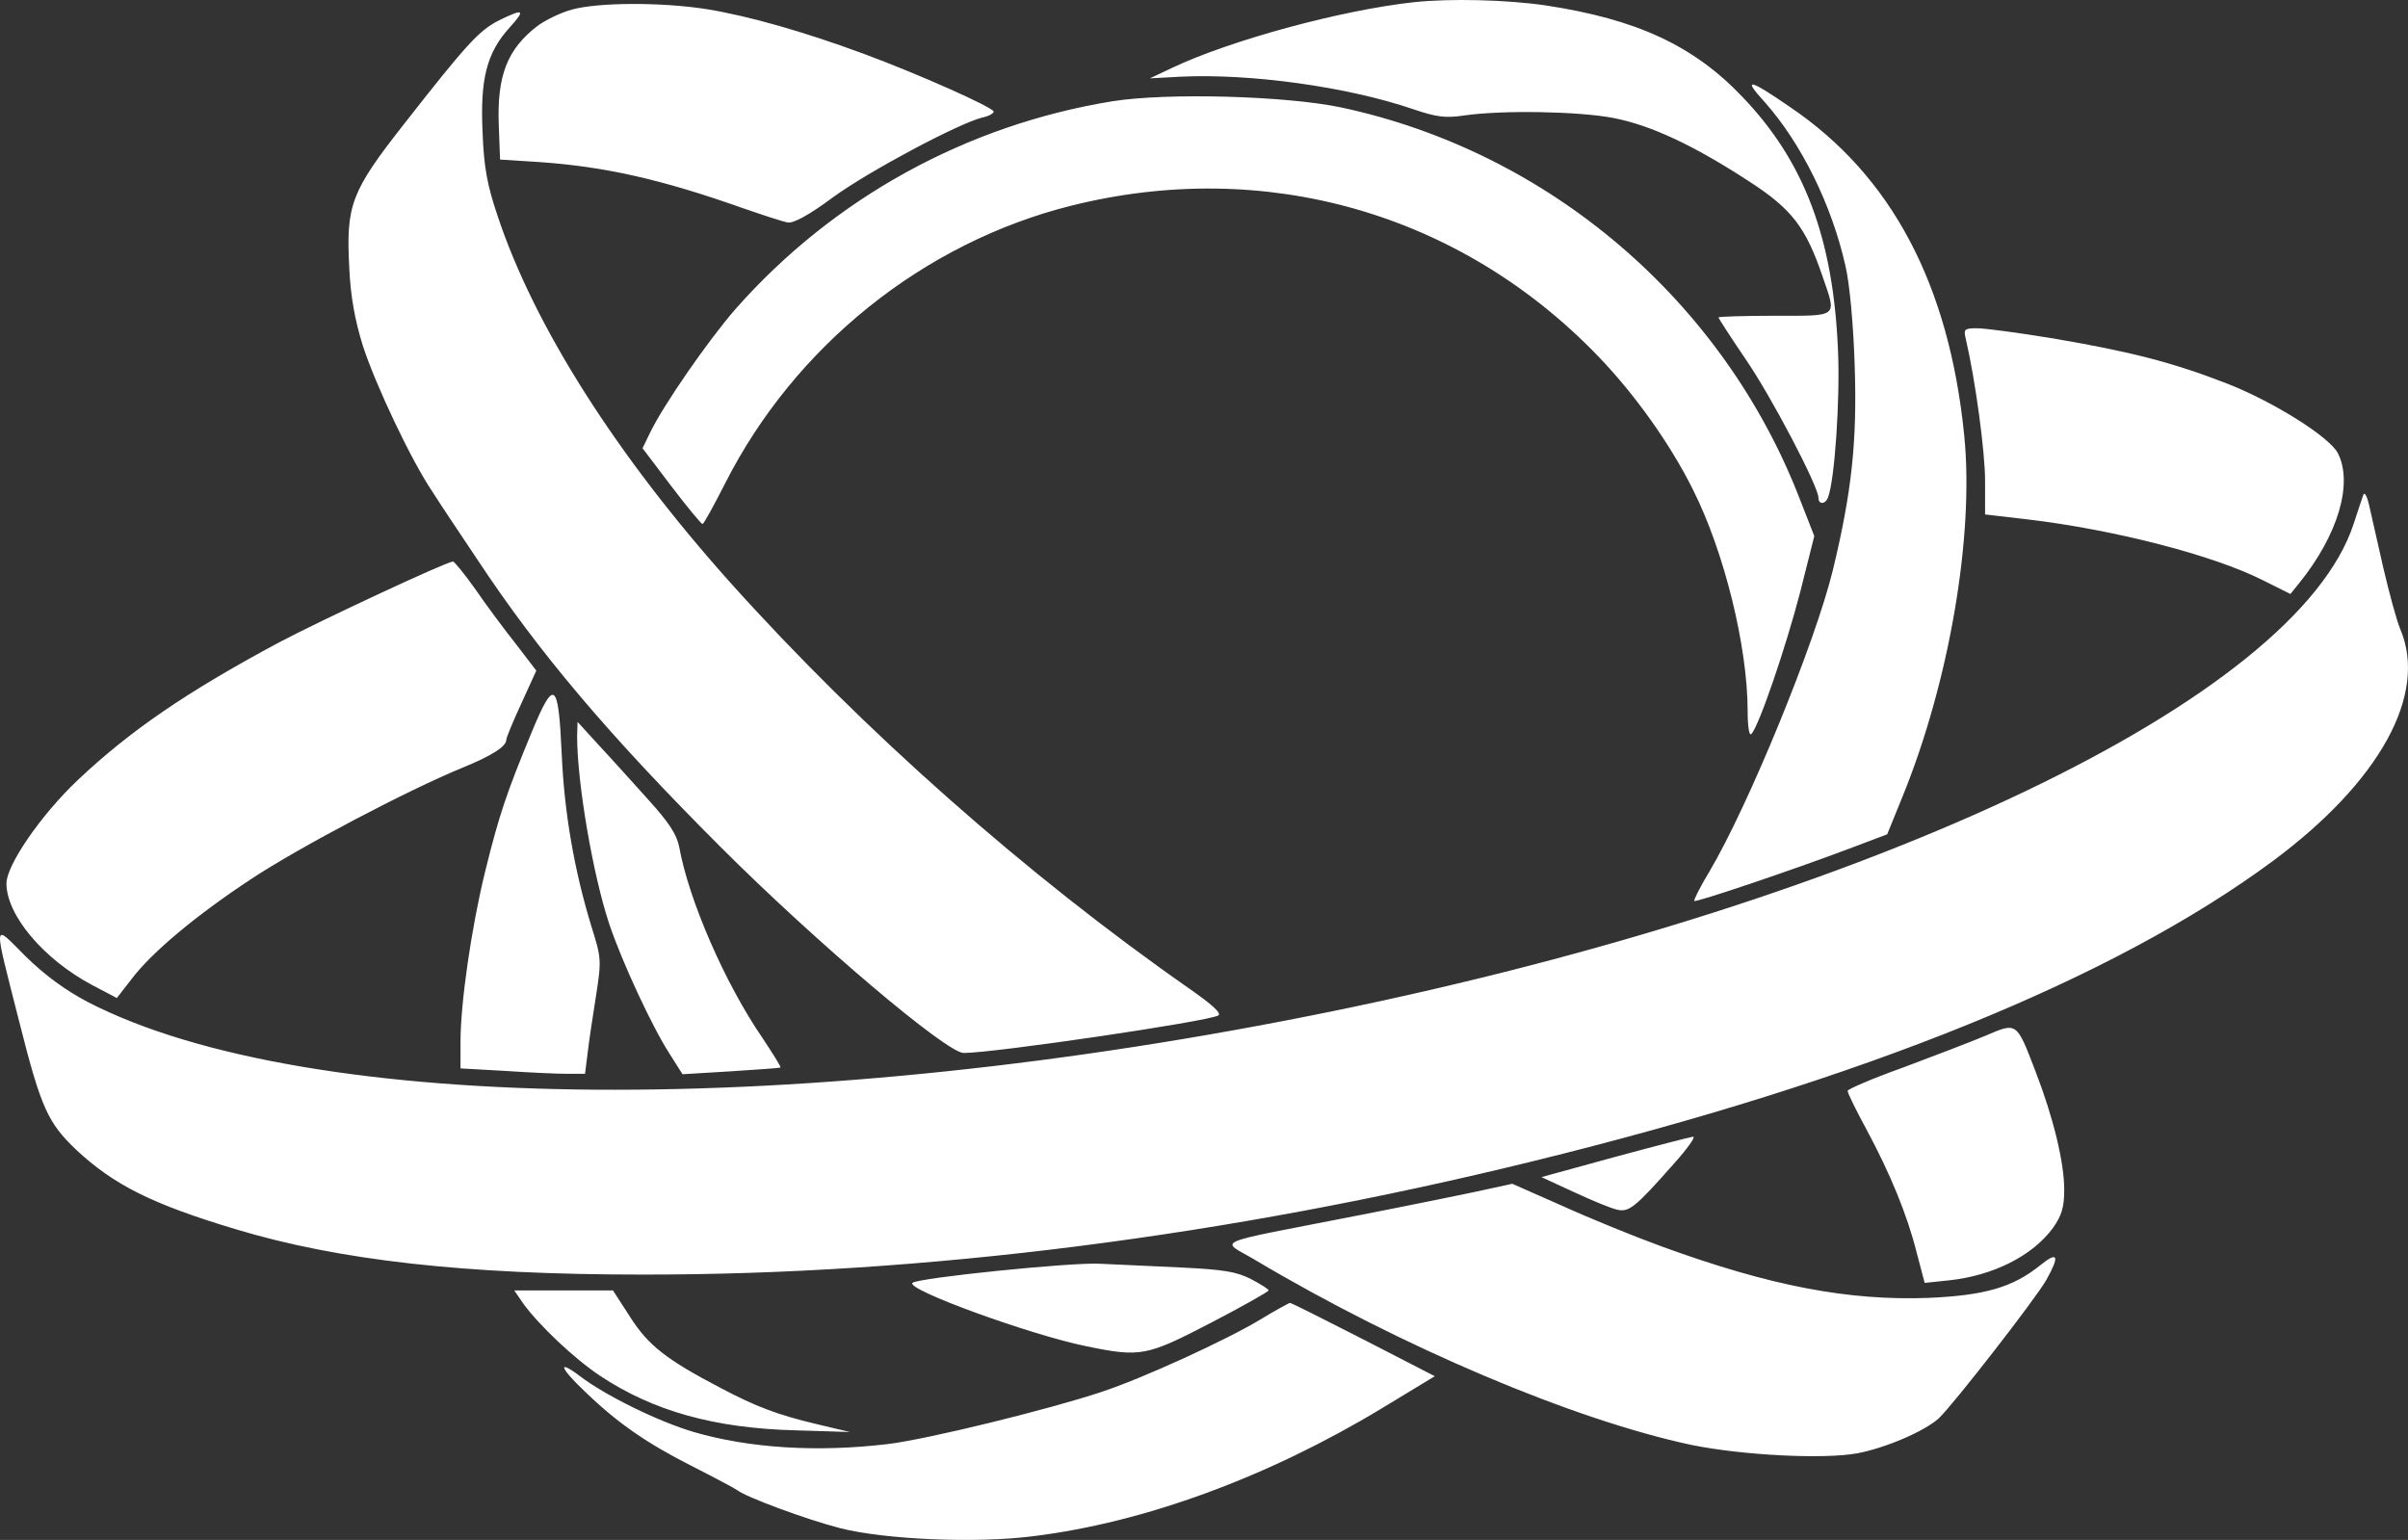 <?xml version="1.0" encoding="utf-8"?>
<svg xmlns="http://www.w3.org/2000/svg" viewBox="68.452 148.188 578.078 369.72" width="578.078pt" height="369.72pt"><rect x="68.452" y="148.188" width="578.078" height="369.72" fill="#333333" stroke="none"/><path d="M 4396 5195 C 4613 5162 4750 5099 4867 4976 C 5016 4821 5086 4636 5097 4365 C 5102 4249 5089 4055 5073 4014 C 5067 3997 5050 3996 5050 4013 C 5050 4040 4937 4256 4875 4346 C 4839 4399 4810 4444 4810 4446 C 4810 4448 4871 4450 4945 4450 C 5100 4450 5094 4445 5060 4544 C 5020 4662 4986 4706 4886 4771 C 4750 4860 4646 4908 4557 4925 C 4473 4941 4292 4944 4200 4931 C 4155 4924 4133 4927 4077 4946 C 3919 5000 3686 5032 3519 5024 L 3445 5020 L 3500 5046 C 3640 5112 3905 5184 4080 5203 C 4166 5212 4301 5209 4396 5195 Z M 2382 5186 C 2485 5169 2614 5132 2758 5079 C 2890 5030 3070 4950 3070 4940 C 3070 4936 3058 4929 3043 4926 C 2986 4912 2772 4798 2685 4735 C 2626 4691 2588 4671 2575 4674 C 2564 4676 2515 4692 2466 4709 C 2271 4778 2136 4808 1980 4819 L 1885 4825 L 1882 4905 C 1877 5026 1902 5090 1975 5146 C 1994 5160 2031 5178 2057 5185 C 2122 5203 2275 5203 2382 5186 Z M 1907 5141 C 1853 5081 1837 5018 1843 4891 C 1846 4808 1854 4764 1879 4690 C 1967 4425 2164 4115 2439 3808 C 2755 3456 3148 3108 3539 2835 C 3595 2796 3618 2775 3609 2770 C 3581 2755 3070 2680 2998 2680 C 2957 2680 2643 2946 2414 3175 C 2148 3441 1978 3641 1829 3867 C 1788 3928 1740 4000 1723 4027 C 1672 4102 1585 4286 1555 4380 C 1537 4438 1526 4496 1523 4565 C 1515 4716 1527 4748 1655 4911 C 1806 5104 1835 5135 1882 5159 C 1943 5189 1947 5185 1907 5141 Z M 4982 4951 C 5226 4786 5364 4524 5400 4162 C 5424 3921 5364 3571 5252 3296 L 5215 3205 L 5125 3171 C 4990 3120 4756 3041 4752 3045 C 4750 3047 4766 3079 4789 3117 C 4882 3274 5043 3667 5085 3841 C 5130 4028 5143 4148 5137 4330 C 5134 4427 5125 4526 5115 4569 C 5082 4716 5009 4864 4921 4963 C 4867 5022 4882 5020 4982 4951 Z M 3905 4950 C 4404 4843 4822 4486 5006 4008 L 5040 3921 L 5006 3786 C 4972 3655 4907 3464 4889 3446 C 4884 3440 4880 3462 4880 3501 C 4880 3655 4824 3883 4749 4032 C 4695 4141 4609 4262 4520 4354 C 4189 4697 3721 4831 3255 4714 C 2901 4625 2592 4377 2425 4047 C 2398 3994 2374 3950 2371 3950 C 2368 3950 2334 3991 2296 4041 L 2227 4132 L 2245 4169 C 2276 4234 2386 4393 2451 4467 C 2685 4732 3004 4908 3355 4965 C 3487 4986 3773 4978 3905 4950 Z M 5611 4396 C 5799 4364 5900 4338 6029 4288 C 6142 4244 6277 4159 6297 4120 C 6334 4047 6297 3923 6204 3808 L 6183 3782 L 6115 3816 C 5997 3875 5763 3936 5553 3961 L 5450 3973 L 5450 4054 C 5450 4123 5427 4294 5404 4393 C 5398 4418 5400 4420 5431 4420 C 5450 4420 5531 4409 5611 4396 Z M 6406 3845 C 6420 3785 6438 3718 6447 3697 C 6513 3541 6398 3332 6141 3141 C 5760 2859 5159 2615 4364 2420 C 3632 2240 2900 2147 2225 2148 C 1802 2148 1498 2182 1250 2257 C 1050 2317 958 2363 867 2448 C 800 2512 783 2548 732 2750 C 667 3006 666 2992 746 2912 C 793 2866 841 2831 896 2802 C 1424 2530 2617 2521 3882 2780 C 5183 3046 6199 3531 6335 3951 C 6345 3981 6355 4012 6358 4020 C 6361 4028 6367 4017 6372 3995 C 6377 3973 6392 3906 6406 3845 Z M 1826 3793 C 1852 3755 1896 3696 1923 3662 L 1972 3598 L 1936 3519 C 1916 3476 1900 3437 1900 3432 C 1900 3416 1866 3394 1795 3365 C 1665 3312 1403 3174 1288 3098 C 1156 3011 1049 2922 1000 2857 L 965 2812 L 906 2843 C 789 2905 700 3011 700 3087 C 700 3131 783 3252 872 3336 C 997 3454 1133 3547 1353 3665 C 1451 3717 1755 3859 1772 3860 C 1775 3860 1800 3830 1826 3793 Z M 2033 3398 C 2039 3258 2063 3119 2104 2985 C 2128 2908 2129 2904 2115 2815 C 2107 2766 2098 2704 2095 2678 L 2089 2630 L 2046 2630 C 2022 2630 1955 2633 1897 2637 L 1790 2643 L 1790 2706 C 1790 2800 1816 2980 1849 3115 C 1883 3253 1901 3305 1960 3448 C 2015 3581 2025 3574 2033 3398 Z M 2241 3288 C 2290 3234 2309 3205 2315 3175 C 2338 3047 2425 2847 2515 2716 C 2540 2678 2560 2647 2558 2645 C 2556 2644 2503 2640 2439 2636 L 2323 2629 L 2292 2678 C 2250 2743 2178 2898 2147 2990 C 2107 3111 2070 3331 2070 3440 L 2071 3475 L 2123 3418 C 2152 3387 2205 3328 2241 3288 Z M 5571 2636 C 5614 2525 5640 2417 5640 2352 C 5640 2309 5634 2290 5613 2260 C 5564 2193 5469 2145 5362 2134 L 5305 2128 L 5286 2200 C 5263 2292 5222 2391 5165 2497 C 5140 2543 5120 2584 5120 2589 C 5120 2593 5180 2619 5253 2645 C 5325 2672 5414 2706 5450 2721 C 5527 2754 5525 2756 5571 2636 Z M 4702 2413 C 4609 2308 4595 2297 4566 2304 C 4552 2307 4506 2326 4463 2346 L 4385 2382 L 4560 2430 C 4656 2456 4741 2478 4749 2479 C 4756 2479 4735 2450 4702 2413 Z M 4675 2215 C 4936 2120 5122 2085 5314 2092 C 5449 2098 5516 2117 5582 2170 C 5625 2205 5630 2194 5597 2135 C 5570 2088 5373 1835 5339 1803 C 5305 1772 5212 1732 5144 1719 C 5063 1704 4868 1714 4745 1739 C 4463 1799 4049 1974 3696 2184 C 3614 2233 3583 2219 3945 2290 C 4088 2318 4230 2347 4260 2354 L 4315 2366 L 4435 2313 C 4501 2283 4609 2239 4675 2215 Z M 3520 2165 C 3622 2160 3653 2155 3688 2137 C 3711 2125 3730 2113 3730 2110 C 3730 2107 3668 2072 3591 2032 C 3437 1952 3423 1949 3292 1976 C 3159 2003 2859 2112 2875 2128 C 2886 2140 3259 2178 3325 2174 C 3364 2172 3451 2168 3520 2165 Z M 2198 2045 C 2241 1978 2284 1944 2414 1876 C 2499 1831 2552 1811 2645 1789 L 2725 1770 L 2595 1774 C 2400 1779 2253 1820 2125 1905 C 2062 1947 1979 2026 1941 2078 L 1919 2110 L 2037 2110 L 2156 2110 L 2198 2045 Z M 3958 1992 L 4129 1904 L 4002 1827 C 3729 1662 3433 1553 3166 1520 C 3028 1502 2808 1512 2702 1539 C 2620 1560 2475 1614 2455 1630 C 2450 1634 2399 1661 2342 1690 C 2238 1743 2169 1790 2092 1864 C 2029 1923 2020 1947 2077 1904 C 2137 1858 2265 1795 2350 1770 C 2484 1731 2647 1721 2815 1741 C 2909 1752 3202 1824 3328 1866 C 3426 1898 3629 1991 3710 2040 C 3746 2062 3778 2079 3781 2080 C 3785 2080 3864 2040 3958 1992 Z" id="object-0" transform="matrix(0.1, 0, 0, -0.1, 0, 669)" style="fill: rgb(255, 255, 255);"/></svg>